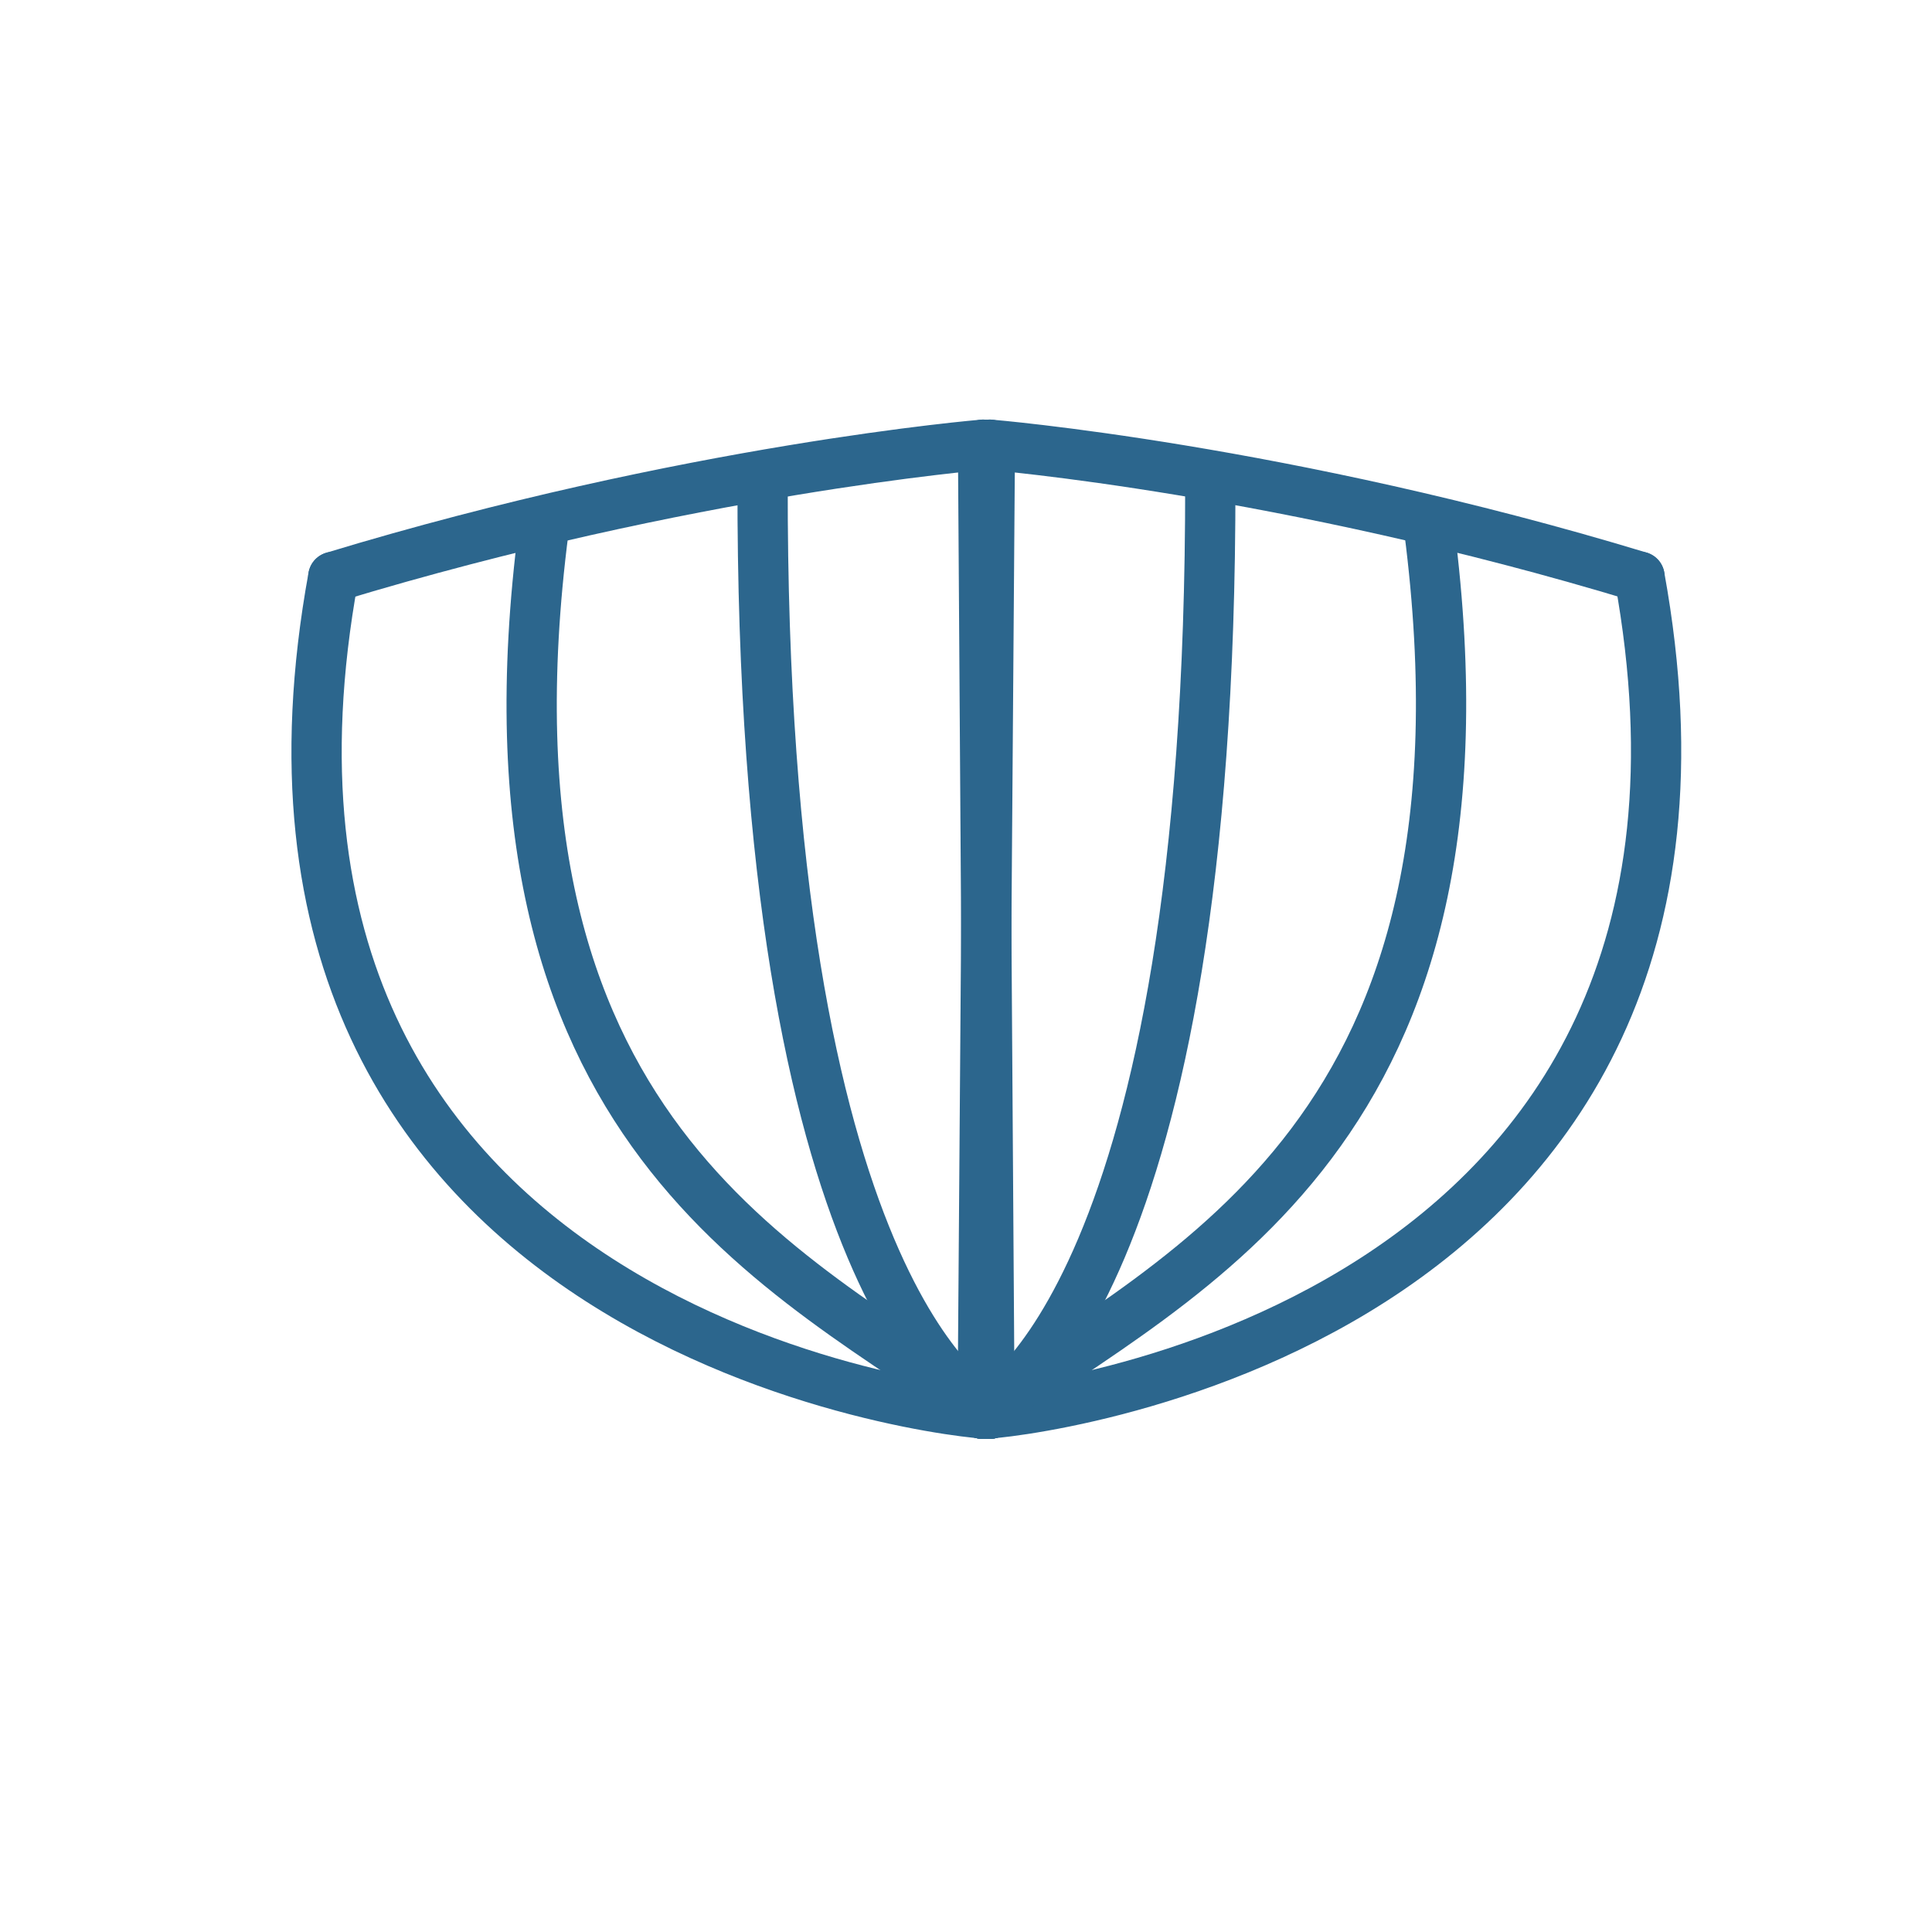 <?xml version="1.0" encoding="UTF-8" standalone="no"?>
<svg
   xmlns:dc="http://purl.org/dc/elements/1.1/"
   xmlns:cc="http://creativecommons.org/ns#"
   xmlns:rdf="http://www.w3.org/1999/02/22-rdf-syntax-ns#"
   xmlns:svg="http://www.w3.org/2000/svg"
   xmlns="http://www.w3.org/2000/svg"
   xmlns:sodipodi="http://sodipodi.sourceforge.net/DTD/sodipodi-0.dtd"
   xmlns:inkscape="http://www.inkscape.org/namespaces/inkscape"
   version="1.1"
   width="76"
   height="76"
   viewBox="0 0 76.00 76.00"
   enable-background="new 0 0 76.00 76.00"
   xml:space="preserve"
   id="svg2"
   inkscape:version="0.91 r"
   sodipodi:docname="10-show-stations.svg"><defs
     id="defs8" /><sodipodi:namedview
     pagecolor="#ffffff"
     bordercolor="#666666"
     borderopacity="1"
     objecttolerance="10"
     gridtolerance="10"
     guidetolerance="10"
     inkscape:pageopacity="0"
     inkscape:pageshadow="2"
     inkscape:window-width="640"
     inkscape:window-height="480"
     id="namedview6"
     showgrid="false"
     inkscape:zoom="2.3902164"
     inkscape:cx="47.596039"
     inkscape:cy="42.124905"
     inkscape:current-layer="show_grid" /><g
     id="g4256"
     transform="matrix(0.702,0.589,-0.988,0.571,51.141,-8.254)"><g
       id="g4231"><g
         id="g4138"
         transform="matrix(1.062,0.236,-0.365,0.861,12.027,-3.737)"><g
           id="show_bothsides"
           transform="matrix(0.244,-0.671,0.978,0.453,-179.138,146.281)"
           style="display:inline;opacity:0.96;stroke-width:2.303;stroke-miterlimit:4;stroke-dasharray:none"><g
             style="display:inline;opacity:0.96"
             id="show_grid"
             transform="matrix(0.989,0,0,0.989,-476.333,81.99)"><g
               style="display:inline;opacity:0.96;stroke:#12527f"
               id="show_stations"
               transform="matrix(1.152,0,0,1.152,474.673,-845.519)"><g
                 id="g110472"
                 style="stroke:#12527f"><path
                   style="fill:none;fill-rule:evenodd;stroke:#12527f;stroke-width:2;stroke-linecap:round;stroke-linejoin:round;stroke-miterlimit:4;stroke-dasharray:none;stroke-opacity:1"
                   d="m 211.962,784.986 c -5.508,30.157 25.07,33.283 26.123,33.258"
                   id="path110426"
                   inkscape:connector-curvature="0"
                   sodipodi:nodetypes="cc" /><path
                   sodipodi:nodetypes="cc"
                   inkscape:connector-curvature="0"
                   id="path110432"
                   d="m 220.331,783.099 c -3.097,24.022 9.664,29.38 17.754,35.145"
                   style="fill:none;fill-rule:evenodd;stroke:#12527f;stroke-width:2;stroke-linecap:round;stroke-linejoin:round;stroke-miterlimit:4;stroke-dasharray:none;stroke-opacity:1" /><path
                   style="fill:none;fill-rule:evenodd;stroke:#12527f;stroke-width:2;stroke-linecap:round;stroke-linejoin:round;stroke-miterlimit:4;stroke-dasharray:none;stroke-opacity:1"
                   d="m 229.042,781.25 c -0.055,32.031 8.55,36.721 9.043,36.994"
                   id="path110438"
                   inkscape:connector-curvature="0"
                   sodipodi:nodetypes="cc" /><path
                   style="fill:none;fill-rule:evenodd;stroke:#12527f;stroke-width:2;stroke-linecap:round;stroke-linejoin:round;stroke-miterlimit:4;stroke-dasharray:none;stroke-opacity:1"
                   d="m 238.085,818.245 -0.272,-38.508"
                   id="path110440"
                   inkscape:connector-curvature="0"
                   sodipodi:nodetypes="cc" /><path
                   style="fill:none;fill-rule:evenodd;stroke:#12527f;stroke-width:2;stroke-linecap:round;stroke-linejoin:round;stroke-miterlimit:4;stroke-dasharray:none;stroke-opacity:1"
                   d="m 211.962,784.986 c 14.141,-4.288 25.851,-5.249 25.851,-5.249"
                   id="path110442"
                   inkscape:connector-curvature="0"
                   sodipodi:nodetypes="cc" /></g><g
                 transform="matrix(-1,0,0,1,475.897,0)"
                 id="g110479"
                 style="stroke:#12527f"><path
                   sodipodi:nodetypes="cc"
                   inkscape:connector-curvature="0"
                   id="path110481"
                   d="m 211.962,784.986 c -5.508,30.157 25.07,33.283 26.123,33.258"
                   style="fill:none;fill-rule:evenodd;stroke:#12527f;stroke-width:2;stroke-linecap:round;stroke-linejoin:round;stroke-miterlimit:4;stroke-dasharray:none;stroke-opacity:1" /><path
                   style="fill:none;fill-rule:evenodd;stroke:#12527f;stroke-width:2;stroke-linecap:round;stroke-linejoin:round;stroke-miterlimit:4;stroke-dasharray:none;stroke-opacity:1"
                   d="m 220.331,783.099 c -3.097,24.022 9.664,29.38 17.754,35.145"
                   id="path110483"
                   inkscape:connector-curvature="0"
                   sodipodi:nodetypes="cc" /><path
                   sodipodi:nodetypes="cc"
                   inkscape:connector-curvature="0"
                   id="path110485"
                   d="m 229.042,781.25 c -0.055,32.031 8.55,36.721 9.043,36.994"
                   style="fill:none;fill-rule:evenodd;stroke:#12527f;stroke-width:2;stroke-linecap:round;stroke-linejoin:round;stroke-miterlimit:4;stroke-dasharray:none;stroke-opacity:1" /><path
                   sodipodi:nodetypes="cc"
                   inkscape:connector-curvature="0"
                   id="path110487"
                   d="m 238.085,818.245 -0.272,-38.508"
                   style="fill:none;fill-rule:evenodd;stroke:#12527f;stroke-width:2;stroke-linecap:round;stroke-linejoin:round;stroke-miterlimit:4;stroke-dasharray:none;stroke-opacity:1" /><path
                   sodipodi:nodetypes="cc"
                   inkscape:connector-curvature="0"
                   id="path110489"
                   d="m 211.962,784.986 c 14.141,-4.288 25.851,-5.249 25.851,-5.249"
                   style="fill:none;fill-rule:evenodd;stroke:#12527f;stroke-width:2;stroke-linecap:round;stroke-linejoin:round;stroke-miterlimit:4;stroke-dasharray:none;stroke-opacity:1" /></g></g></g></g></g></g></g></svg>